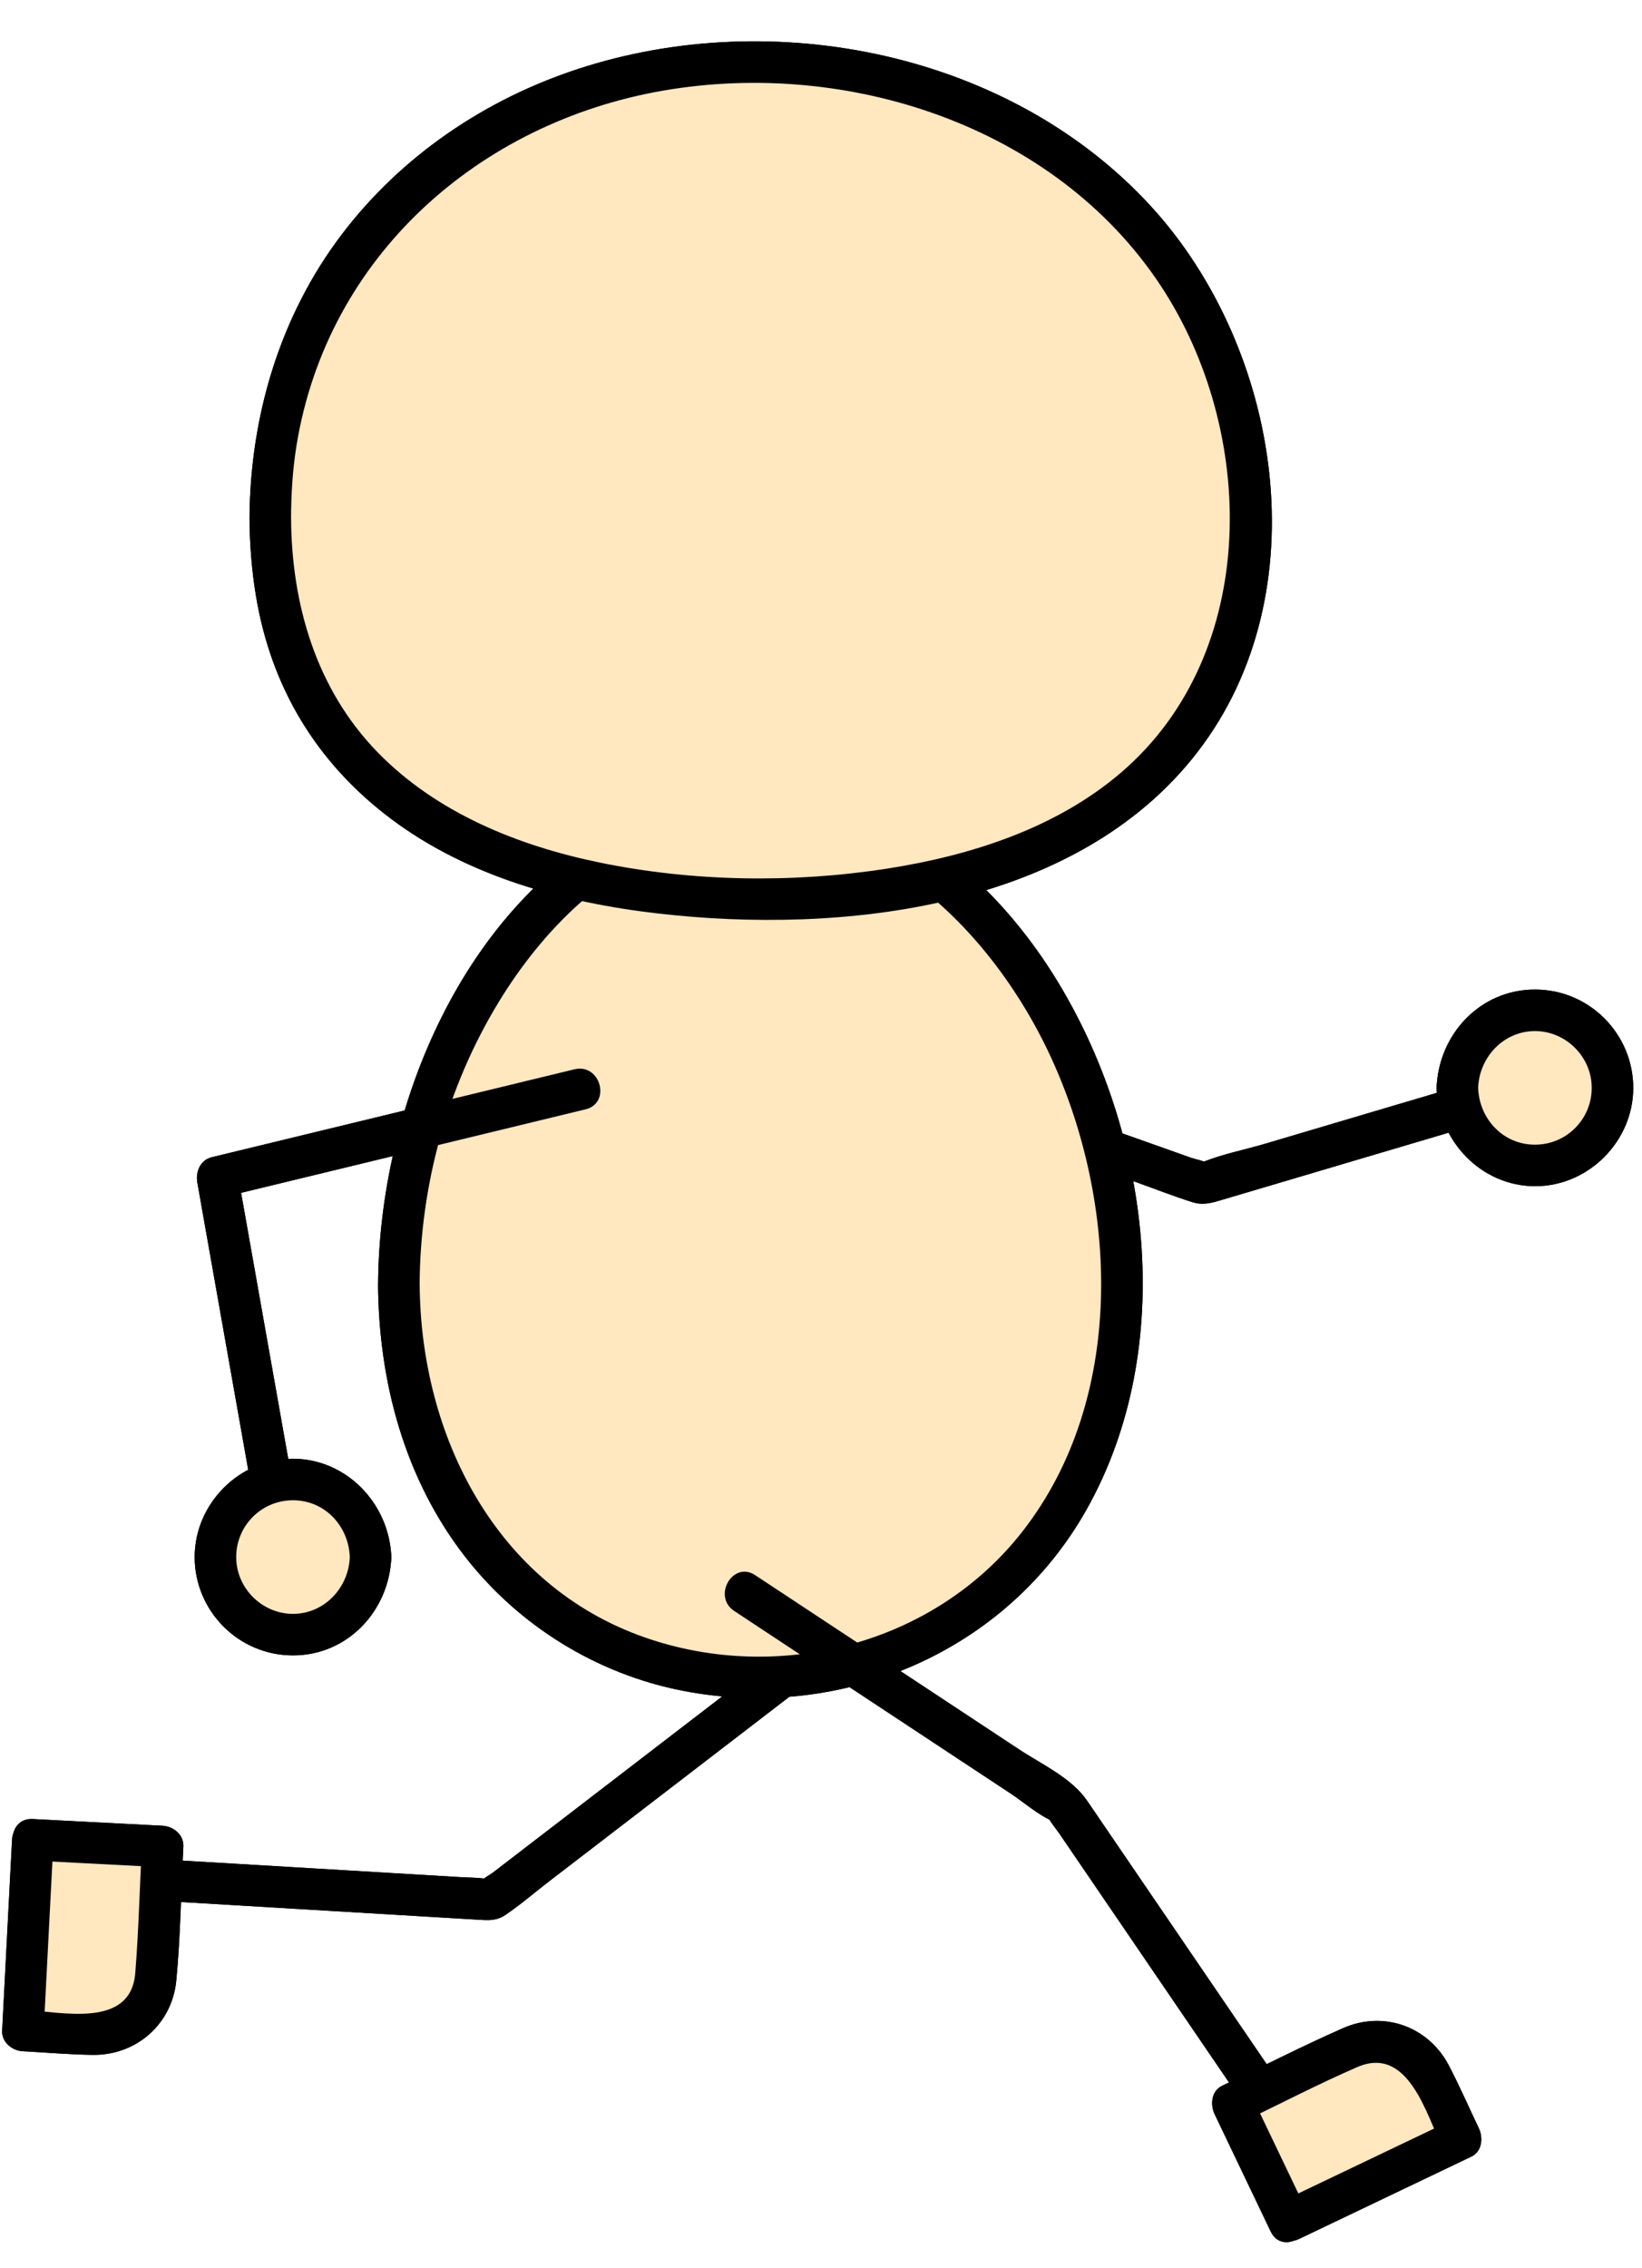 <svg xmlns="http://www.w3.org/2000/svg" xmlns:xlink="http://www.w3.org/1999/xlink" width="223" zoomAndPan="magnify" viewBox="0 0 167.25 231" height="308" preserveAspectRatio="xMidYMid meet" version="1.0"><defs><clipPath id="6cef0e1a52"><path d="M 146 100 L 166.398 100 L 166.398 121 L 146 121 Z M 146 100 " clip-rule="nonzero"/></clipPath><clipPath id="03db89ef3b"><path d="M 146 100 L 166.398 100 L 166.398 121 L 146 121 Z M 146 100 " clip-rule="nonzero"/></clipPath></defs><path fill="#000000" d="M 82.41 171.281 C 73.605 178.043 64.805 184.801 56.004 191.566 C 54.508 192.715 53.051 193.98 51.488 195.039 C 50.531 195.684 49.695 195.59 48.59 195.523 C 42.527 195.164 36.465 194.801 30.402 194.441 C 25.109 194.129 19.816 193.812 14.527 193.496 C 11.82 193.336 11.801 189.109 14.527 189.27 C 25.301 189.91 36.078 190.551 46.848 191.191 C 47.68 191.242 48.535 191.234 49.363 191.34 C 50.723 191.516 49.145 191.191 49.043 191.625 C 49.102 191.383 49.996 190.895 50.188 190.746 L 52.566 188.918 C 57.863 184.848 63.156 180.785 68.449 176.715 C 72.391 173.688 76.332 170.66 80.273 167.633 C 82.43 165.973 84.539 169.645 82.41 171.281 Z M 82.41 171.281 " fill-opacity="1" fill-rule="nonzero"/><path fill="#ffe7c0" d="M 3.34 187.391 L 2.332 206.82 L 9.48 207.188 C 12.832 207.359 15.695 204.781 15.871 201.426 L 16.559 188.074 L 3.336 187.391 Z M 3.34 187.391 " fill-opacity="1" fill-rule="nonzero"/><path fill="#000000" d="M 5.453 187.391 C 5.121 193.867 4.785 200.344 4.449 206.82 L 2.332 204.707 C 6.281 204.906 13.324 206.668 13.781 200.941 C 14.121 196.664 14.227 192.359 14.445 188.074 L 16.559 190.191 C 12.152 189.961 7.742 189.734 3.336 189.504 C 0.629 189.367 0.613 185.137 3.336 185.277 C 7.742 185.504 12.152 185.734 16.559 185.961 C 17.656 186.016 18.738 186.883 18.676 188.074 C 18.438 192.613 18.387 197.199 17.957 201.719 C 17.531 206.176 13.863 209.375 9.402 209.297 C 7.047 209.262 4.684 209.055 2.332 208.93 C 1.238 208.875 0.156 208.008 0.219 206.816 C 0.551 200.34 0.887 193.863 1.227 187.387 C 1.363 184.68 5.594 184.664 5.453 187.387 Z M 5.453 187.391 " fill-opacity="1" fill-rule="nonzero"/><path fill="#000000" d="M 81.91 103.91 C 92.719 107.754 103.531 111.598 114.344 115.449 C 116.684 116.281 119.023 117.113 121.363 117.941 C 121.734 118.074 122.621 118.215 122.914 118.492 C 123.309 118.871 122.105 118.297 121.969 118.539 C 122.008 118.469 122.371 118.43 122.441 118.398 C 124.465 117.551 126.785 117.113 128.887 116.488 C 132.324 115.469 135.758 114.449 139.199 113.43 C 144.68 111.809 150.16 110.184 155.641 108.559 C 158.254 107.785 159.371 111.867 156.766 112.637 C 145.98 115.832 135.191 119.031 124.41 122.227 C 123.328 122.551 122.508 122.781 121.402 122.43 C 119.492 121.824 117.621 121.086 115.734 120.414 C 108.914 117.984 102.09 115.562 95.273 113.133 C 90.445 111.418 85.613 109.699 80.785 107.984 C 78.238 107.078 79.332 102.988 81.91 103.906 Z M 81.91 103.91 " fill-opacity="1" fill-rule="nonzero"/><path fill="#ffe7c0" d="M 40.633 130.801 C 40.633 155.27 57.105 170.867 77.426 170.867 C 97.746 170.867 114.219 155.27 114.219 130.801 C 114.219 106.328 97.746 82.254 77.426 82.254 C 57.105 82.254 40.633 106.328 40.633 130.801 Z M 40.633 130.801 " fill-opacity="1" fill-rule="nonzero"/><path fill="#000000" d="M 42.746 130.801 C 42.84 146.203 50.461 161.469 65.684 166.781 C 79.328 171.543 95.164 167.492 104.141 155.992 C 114.703 142.469 113.938 122.617 107.027 107.645 C 100.695 93.934 86.949 80.59 70.633 85.355 C 62.027 87.871 55.254 94.688 50.719 102.191 C 45.516 110.789 42.805 120.77 42.742 130.801 C 42.727 133.52 38.496 133.527 38.512 130.801 C 38.621 112.762 47.195 91.977 64.051 83.457 C 71.66 79.609 80.426 79.086 88.344 82.348 C 96.258 85.605 102.883 92.168 107.457 99.535 C 117.227 115.258 119.988 137.195 110.672 153.758 C 102.496 168.289 85.719 175.383 69.504 172.203 C 60.773 170.492 52.852 165.594 47.391 158.578 C 41.223 150.652 38.57 140.742 38.508 130.801 C 38.492 128.078 42.723 128.078 42.738 130.801 Z M 42.746 130.801 " fill-opacity="1" fill-rule="nonzero"/><path fill="#ffe7c0" d="M 27.535 52.781 C 27.535 80.336 49.875 91.504 77.43 91.504 C 104.988 91.504 127.328 80.336 127.328 52.781 C 127.328 25.223 104.41 6.352 76.855 6.352 C 49.301 6.352 27.539 25.223 27.539 52.781 Z M 27.535 52.781 " fill-opacity="1" fill-rule="nonzero"/><path fill="#000000" d="M 29.648 52.781 C 29.699 61.578 32.215 70.203 38.461 76.621 C 44.477 82.797 52.738 86.133 61.051 87.848 C 70.551 89.812 80.734 89.965 90.312 88.48 C 98.82 87.16 107.555 84.379 114.191 78.688 C 128.426 66.484 128.012 43.875 118.195 29.051 C 107.434 12.793 86.312 5.996 67.59 9.223 C 48.762 12.469 33.367 26.102 30.215 45.293 C 29.809 47.77 29.656 50.277 29.645 52.785 C 29.629 55.504 25.398 55.512 25.414 52.785 C 25.477 42.434 28.496 32.223 34.777 23.926 C 40.848 15.91 49.367 10.137 58.891 7.02 C 78.801 0.504 102.953 5.363 117.297 21.082 C 130.52 35.574 134.477 60.383 121.977 76.594 C 109.617 92.629 85.719 95.191 67.02 93.043 C 57.473 91.945 47.73 89.293 39.926 83.473 C 32.125 77.648 27.574 69.84 26.062 60.645 C 25.637 58.043 25.43 55.418 25.414 52.781 C 25.402 50.141 29.629 50.055 29.645 52.781 Z M 29.648 52.781 " fill-opacity="1" fill-rule="nonzero"/><path fill="#ffe7c0" d="M 148.438 110.805 C 148.438 111.324 148.488 111.836 148.59 112.344 C 148.691 112.855 148.84 113.348 149.039 113.828 C 149.238 114.309 149.48 114.762 149.77 115.195 C 150.059 115.625 150.387 116.023 150.754 116.391 C 151.121 116.758 151.52 117.086 151.949 117.375 C 152.383 117.66 152.836 117.906 153.316 118.102 C 153.793 118.301 154.289 118.453 154.797 118.555 C 155.305 118.652 155.82 118.703 156.34 118.703 C 156.859 118.703 157.371 118.652 157.879 118.555 C 158.391 118.453 158.883 118.301 159.363 118.102 C 159.84 117.906 160.297 117.66 160.727 117.375 C 161.16 117.086 161.559 116.758 161.926 116.391 C 162.293 116.023 162.621 115.625 162.906 115.195 C 163.195 114.762 163.438 114.309 163.637 113.828 C 163.836 113.348 163.984 112.855 164.086 112.344 C 164.188 111.836 164.238 111.324 164.238 110.805 C 164.238 110.285 164.188 109.773 164.086 109.262 C 163.984 108.754 163.836 108.262 163.637 107.781 C 163.438 107.301 163.195 106.848 162.906 106.414 C 162.621 105.984 162.293 105.586 161.926 105.219 C 161.559 104.852 161.16 104.523 160.727 104.234 C 160.297 103.949 159.84 103.703 159.363 103.504 C 158.883 103.309 158.391 103.156 157.879 103.055 C 157.371 102.953 156.859 102.906 156.34 102.906 C 155.82 102.906 155.305 102.953 154.797 103.055 C 154.289 103.156 153.793 103.309 153.316 103.504 C 152.836 103.703 152.383 103.949 151.949 104.234 C 151.52 104.523 151.121 104.852 150.754 105.219 C 150.387 105.586 150.059 105.984 149.77 106.414 C 149.48 106.848 149.238 107.301 149.039 107.781 C 148.84 108.262 148.691 108.754 148.59 109.262 C 148.488 109.773 148.438 110.285 148.438 110.805 Z M 148.438 110.805 " fill-opacity="1" fill-rule="nonzero"/><g clip-path="url(#6cef0e1a52)"><path fill="#000000" d="M 150.559 110.805 C 150.672 113.961 153.094 116.59 156.344 116.59 C 159.59 116.59 162.129 113.965 162.129 110.805 C 162.129 107.645 159.504 105.02 156.344 105.02 C 153.184 105.02 150.676 107.645 150.559 110.805 C 150.457 113.52 146.227 113.531 146.328 110.805 C 146.527 105.367 150.746 100.789 156.344 100.789 C 161.938 100.789 166.359 105.355 166.359 110.805 C 166.359 116.25 161.789 120.836 156.344 120.82 C 150.895 120.801 146.531 116.262 146.328 110.805 C 146.227 108.082 150.457 108.086 150.559 110.805 Z M 150.559 110.805 " fill-opacity="1" fill-rule="nonzero"/></g><path fill="#000000" d="M 59.637 112.992 C 48.879 115.602 38.121 118.207 27.359 120.816 L 22.699 121.945 L 24.176 119.344 C 26.152 130.48 28.121 141.617 30.098 152.754 C 30.57 155.414 26.496 156.555 26.02 153.879 C 24.047 142.742 22.074 131.605 20.102 120.469 C 19.906 119.371 20.383 118.156 21.574 117.867 C 32.336 115.258 43.094 112.652 53.852 110.043 L 58.512 108.914 C 61.156 108.27 62.285 112.352 59.637 112.992 Z M 59.637 112.992 " fill-opacity="1" fill-rule="nonzero"/><path fill="#ffe7c0" d="M 21.949 158.594 C 21.949 159.113 22 159.625 22.102 160.137 C 22.199 160.645 22.352 161.137 22.551 161.617 C 22.746 162.098 22.992 162.551 23.277 162.984 C 23.566 163.414 23.895 163.812 24.262 164.18 C 24.629 164.547 25.027 164.875 25.457 165.164 C 25.891 165.453 26.344 165.695 26.824 165.895 C 27.305 166.09 27.797 166.242 28.309 166.344 C 28.816 166.445 29.328 166.496 29.848 166.496 C 30.367 166.496 30.879 166.445 31.391 166.344 C 31.898 166.242 32.391 166.09 32.871 165.895 C 33.352 165.695 33.805 165.453 34.238 165.164 C 34.668 164.875 35.066 164.547 35.434 164.18 C 35.801 163.812 36.129 163.414 36.418 162.984 C 36.703 162.551 36.949 162.098 37.148 161.617 C 37.344 161.137 37.496 160.645 37.598 160.137 C 37.699 159.625 37.75 159.113 37.75 158.594 C 37.75 158.074 37.699 157.562 37.598 157.055 C 37.496 156.543 37.344 156.051 37.148 155.57 C 36.949 155.09 36.703 154.637 36.418 154.207 C 36.129 153.773 35.801 153.375 35.434 153.008 C 35.066 152.641 34.668 152.312 34.238 152.027 C 33.805 151.738 33.352 151.492 32.871 151.297 C 32.391 151.098 31.898 150.945 31.391 150.848 C 30.879 150.746 30.367 150.695 29.848 150.695 C 29.328 150.695 28.816 150.746 28.309 150.848 C 27.797 150.945 27.305 151.098 26.824 151.297 C 26.344 151.492 25.891 151.738 25.457 152.027 C 25.027 152.312 24.629 152.641 24.262 153.008 C 23.895 153.375 23.566 153.773 23.277 154.207 C 22.992 154.637 22.746 155.09 22.551 155.57 C 22.352 156.051 22.199 156.543 22.102 157.055 C 22 157.562 21.949 158.074 21.949 158.594 Z M 21.949 158.594 " fill-opacity="1" fill-rule="nonzero"/><path fill="#000000" d="M 39.859 158.594 C 39.66 164.031 35.438 168.609 29.844 168.609 C 24.25 168.609 19.828 164.043 19.828 158.594 C 19.828 153.148 24.398 148.562 29.844 148.578 C 35.289 148.598 39.656 153.137 39.859 158.594 C 39.961 161.316 35.73 161.312 35.629 158.594 C 35.516 155.438 33.09 152.809 29.844 152.809 C 26.598 152.809 24.059 155.434 24.059 158.594 C 24.059 161.754 26.684 164.379 29.844 164.379 C 33.004 164.379 35.512 161.754 35.629 158.594 C 35.73 155.879 39.961 155.867 39.859 158.594 Z M 39.859 158.594 " fill-opacity="1" fill-rule="nonzero"/><path fill="#000000" d="M 76.922 160.438 C 85.879 166.352 94.832 172.266 103.793 178.18 C 106.109 179.711 109.137 181.078 110.734 183.418 C 113.941 188.121 117.148 192.824 120.352 197.527 C 123.324 201.887 126.301 206.254 129.273 210.613 C 130.809 212.867 127.145 214.988 125.621 212.75 C 119.727 204.102 113.832 195.457 107.938 186.809 C 107.562 186.262 107.066 185.703 106.777 185.105 C 106.367 184.262 107.828 185.758 107.141 185.453 C 105.688 184.816 104.285 183.57 102.965 182.695 L 86.727 171.973 C 82.746 169.344 78.77 166.719 74.793 164.09 C 72.527 162.594 74.648 158.934 76.926 160.438 Z M 76.922 160.438 " fill-opacity="1" fill-rule="nonzero"/><path fill="#ffe7c0" d="M 131.25 226.223 L 148.801 217.836 L 145.715 211.379 C 144.266 208.348 140.637 207.066 137.602 208.512 L 125.543 214.277 Z M 131.25 226.223 " fill-opacity="1" fill-rule="nonzero"/><path fill="#000000" d="M 130.184 224.395 C 136.035 221.602 141.887 218.805 147.738 216.008 L 146.98 218.902 C 145.289 215.367 143.449 208.277 138.234 210.547 C 134.305 212.254 130.477 214.25 126.613 216.098 L 127.367 213.207 C 129.273 217.191 131.176 221.168 133.078 225.152 C 134.246 227.598 130.602 229.746 129.43 227.289 C 127.523 223.305 125.621 219.324 123.719 215.34 C 123.258 214.379 123.379 212.973 124.477 212.449 C 128.574 210.492 132.633 208.41 136.793 206.578 C 140.949 204.746 145.512 206.422 147.574 210.375 C 148.668 212.465 149.613 214.641 150.629 216.766 C 151.09 217.73 150.969 219.137 149.871 219.66 C 144.023 222.453 138.172 225.25 132.32 228.047 C 129.875 229.215 127.727 225.566 130.184 224.395 Z M 130.184 224.395 " fill-opacity="1" fill-rule="nonzero"/><path fill="#000000" d="M 82.41 171.281 C 73.605 178.043 64.805 184.801 56.004 191.566 C 54.508 192.715 53.051 193.98 51.488 195.039 C 50.531 195.684 49.695 195.59 48.59 195.523 C 42.527 195.164 36.465 194.801 30.402 194.441 C 25.109 194.129 19.816 193.812 14.527 193.496 C 11.82 193.336 11.801 189.109 14.527 189.27 C 25.301 189.91 36.078 190.551 46.848 191.191 C 47.68 191.242 48.535 191.234 49.363 191.34 C 50.723 191.516 49.145 191.191 49.043 191.625 C 49.102 191.383 49.996 190.895 50.188 190.746 L 52.566 188.918 C 57.863 184.848 63.156 180.785 68.449 176.715 C 72.391 173.688 76.332 170.66 80.273 167.633 C 82.43 165.973 84.539 169.645 82.41 171.281 Z M 82.41 171.281 " fill-opacity="1" fill-rule="nonzero"/><path fill="#ffe7c0" d="M 3.34 187.391 L 2.332 206.82 L 9.48 207.188 C 12.832 207.359 15.695 204.781 15.871 201.426 L 16.559 188.074 L 3.336 187.391 Z M 3.34 187.391 " fill-opacity="1" fill-rule="nonzero"/><path fill="#000000" d="M 5.453 187.391 C 5.121 193.867 4.785 200.344 4.449 206.82 L 2.332 204.707 C 6.281 204.906 13.324 206.668 13.781 200.941 C 14.121 196.664 14.227 192.359 14.445 188.074 L 16.559 190.191 C 12.152 189.961 7.742 189.734 3.336 189.504 C 0.629 189.367 0.613 185.137 3.336 185.277 C 7.742 185.504 12.152 185.734 16.559 185.961 C 17.656 186.016 18.738 186.883 18.676 188.074 C 18.438 192.613 18.387 197.199 17.957 201.719 C 17.531 206.176 13.863 209.375 9.402 209.297 C 7.047 209.262 4.684 209.055 2.332 208.93 C 1.238 208.875 0.156 208.008 0.219 206.816 C 0.551 200.34 0.887 193.863 1.227 187.387 C 1.363 184.68 5.594 184.664 5.453 187.387 Z M 5.453 187.391 " fill-opacity="1" fill-rule="nonzero"/><path fill="#000000" d="M 81.91 103.91 C 92.719 107.754 103.531 111.598 114.344 115.449 C 116.684 116.281 119.023 117.113 121.363 117.941 C 121.734 118.074 122.621 118.215 122.914 118.492 C 123.309 118.871 122.105 118.297 121.969 118.539 C 122.008 118.469 122.371 118.43 122.441 118.398 C 124.465 117.551 126.785 117.113 128.887 116.488 C 132.324 115.469 135.758 114.449 139.199 113.43 C 144.68 111.809 150.16 110.184 155.641 108.559 C 158.254 107.785 159.371 111.867 156.766 112.637 C 145.98 115.832 135.191 119.031 124.41 122.227 C 123.328 122.551 122.508 122.781 121.402 122.43 C 119.492 121.824 117.621 121.086 115.734 120.414 C 108.914 117.984 102.09 115.562 95.273 113.133 C 90.445 111.418 85.613 109.699 80.785 107.984 C 78.238 107.078 79.332 102.988 81.91 103.906 Z M 81.91 103.91 " fill-opacity="1" fill-rule="nonzero"/><path fill="#ffe7c0" d="M 40.633 130.801 C 40.633 155.27 57.105 170.867 77.426 170.867 C 97.746 170.867 114.219 155.27 114.219 130.801 C 114.219 106.328 97.746 82.254 77.426 82.254 C 57.105 82.254 40.633 106.328 40.633 130.801 Z M 40.633 130.801 " fill-opacity="1" fill-rule="nonzero"/><path fill="#000000" d="M 42.746 130.801 C 42.84 146.203 50.461 161.469 65.684 166.781 C 79.328 171.543 95.164 167.492 104.141 155.992 C 114.703 142.469 113.938 122.617 107.027 107.645 C 100.695 93.934 86.949 80.59 70.633 85.355 C 62.027 87.871 55.254 94.688 50.719 102.191 C 45.516 110.789 42.805 120.77 42.742 130.801 C 42.727 133.52 38.496 133.527 38.512 130.801 C 38.621 112.762 47.195 91.977 64.051 83.457 C 71.66 79.609 80.426 79.086 88.344 82.348 C 96.258 85.605 102.883 92.168 107.457 99.535 C 117.227 115.258 119.988 137.195 110.672 153.758 C 102.496 168.289 85.719 175.383 69.504 172.203 C 60.773 170.492 52.852 165.594 47.391 158.578 C 41.223 150.652 38.57 140.742 38.508 130.801 C 38.492 128.078 42.723 128.078 42.738 130.801 Z M 42.746 130.801 " fill-opacity="1" fill-rule="nonzero"/><path fill="#ffe7c0" d="M 27.535 52.781 C 27.535 80.336 49.875 91.504 77.43 91.504 C 104.988 91.504 127.328 80.336 127.328 52.781 C 127.328 25.223 104.41 6.352 76.855 6.352 C 49.301 6.352 27.539 25.223 27.539 52.781 Z M 27.535 52.781 " fill-opacity="1" fill-rule="nonzero"/><path fill="#000000" d="M 29.648 52.781 C 29.699 61.578 32.215 70.203 38.461 76.621 C 44.477 82.797 52.738 86.133 61.051 87.848 C 70.551 89.812 80.734 89.965 90.312 88.48 C 98.82 87.16 107.555 84.379 114.191 78.688 C 128.426 66.484 128.012 43.875 118.195 29.051 C 107.434 12.793 86.312 5.996 67.59 9.223 C 48.762 12.469 33.367 26.102 30.215 45.293 C 29.809 47.77 29.656 50.277 29.645 52.785 C 29.629 55.504 25.398 55.512 25.414 52.785 C 25.477 42.434 28.496 32.223 34.777 23.926 C 40.848 15.91 49.367 10.137 58.891 7.02 C 78.801 0.504 102.953 5.363 117.297 21.082 C 130.52 35.574 134.477 60.383 121.977 76.594 C 109.617 92.629 85.719 95.191 67.02 93.043 C 57.473 91.945 47.73 89.293 39.926 83.473 C 32.125 77.648 27.574 69.84 26.062 60.645 C 25.637 58.043 25.43 55.418 25.414 52.781 C 25.402 50.141 29.629 50.055 29.645 52.781 Z M 29.648 52.781 " fill-opacity="1" fill-rule="nonzero"/><path fill="#ffe7c0" d="M 148.438 110.805 C 148.438 111.324 148.488 111.836 148.59 112.344 C 148.691 112.855 148.84 113.348 149.039 113.828 C 149.238 114.309 149.48 114.762 149.77 115.195 C 150.059 115.625 150.387 116.023 150.754 116.391 C 151.121 116.758 151.52 117.086 151.949 117.375 C 152.383 117.66 152.836 117.906 153.316 118.102 C 153.793 118.301 154.289 118.453 154.797 118.555 C 155.305 118.652 155.82 118.703 156.34 118.703 C 156.859 118.703 157.371 118.652 157.879 118.555 C 158.391 118.453 158.883 118.301 159.363 118.102 C 159.84 117.906 160.297 117.66 160.727 117.375 C 161.16 117.086 161.559 116.758 161.926 116.391 C 162.293 116.023 162.621 115.625 162.906 115.195 C 163.195 114.762 163.438 114.309 163.637 113.828 C 163.836 113.348 163.984 112.855 164.086 112.344 C 164.188 111.836 164.238 111.324 164.238 110.805 C 164.238 110.285 164.188 109.773 164.086 109.262 C 163.984 108.754 163.836 108.262 163.637 107.781 C 163.438 107.301 163.195 106.848 162.906 106.414 C 162.621 105.984 162.293 105.586 161.926 105.219 C 161.559 104.852 161.16 104.523 160.727 104.234 C 160.297 103.949 159.84 103.703 159.363 103.504 C 158.883 103.309 158.391 103.156 157.879 103.055 C 157.371 102.953 156.859 102.906 156.34 102.906 C 155.82 102.906 155.305 102.953 154.797 103.055 C 154.289 103.156 153.793 103.309 153.316 103.504 C 152.836 103.703 152.383 103.949 151.949 104.234 C 151.52 104.523 151.121 104.852 150.754 105.219 C 150.387 105.586 150.059 105.984 149.77 106.414 C 149.48 106.848 149.238 107.301 149.039 107.781 C 148.84 108.262 148.691 108.754 148.59 109.262 C 148.488 109.773 148.438 110.285 148.438 110.805 Z M 148.438 110.805 " fill-opacity="1" fill-rule="nonzero"/><g clip-path="url(#03db89ef3b)"><path fill="#000000" d="M 150.559 110.805 C 150.672 113.961 153.094 116.59 156.344 116.59 C 159.59 116.59 162.129 113.965 162.129 110.805 C 162.129 107.645 159.504 105.02 156.344 105.02 C 153.184 105.02 150.676 107.645 150.559 110.805 C 150.457 113.52 146.227 113.531 146.328 110.805 C 146.527 105.367 150.746 100.789 156.344 100.789 C 161.938 100.789 166.359 105.355 166.359 110.805 C 166.359 116.25 161.789 120.836 156.344 120.82 C 150.895 120.801 146.531 116.262 146.328 110.805 C 146.227 108.082 150.457 108.086 150.559 110.805 Z M 150.559 110.805 " fill-opacity="1" fill-rule="nonzero"/></g><path fill="#000000" d="M 59.637 112.992 C 48.879 115.602 38.121 118.207 27.359 120.816 L 22.699 121.945 L 24.176 119.344 C 26.152 130.48 28.121 141.617 30.098 152.754 C 30.57 155.414 26.496 156.555 26.02 153.879 C 24.047 142.742 22.074 131.605 20.102 120.469 C 19.906 119.371 20.383 118.156 21.574 117.867 C 32.336 115.258 43.094 112.652 53.852 110.043 L 58.512 108.914 C 61.156 108.27 62.285 112.352 59.637 112.992 Z M 59.637 112.992 " fill-opacity="1" fill-rule="nonzero"/><path fill="#ffe7c0" d="M 21.949 158.594 C 21.949 159.113 22 159.625 22.102 160.137 C 22.199 160.645 22.352 161.137 22.551 161.617 C 22.746 162.098 22.992 162.551 23.277 162.984 C 23.566 163.414 23.895 163.812 24.262 164.18 C 24.629 164.547 25.027 164.875 25.457 165.164 C 25.891 165.453 26.344 165.695 26.824 165.895 C 27.305 166.09 27.797 166.242 28.309 166.344 C 28.816 166.445 29.328 166.496 29.848 166.496 C 30.367 166.496 30.879 166.445 31.391 166.344 C 31.898 166.242 32.391 166.09 32.871 165.895 C 33.352 165.695 33.805 165.453 34.238 165.164 C 34.668 164.875 35.066 164.547 35.434 164.18 C 35.801 163.812 36.129 163.414 36.418 162.984 C 36.703 162.551 36.949 162.098 37.148 161.617 C 37.344 161.137 37.496 160.645 37.598 160.137 C 37.699 159.625 37.75 159.113 37.75 158.594 C 37.75 158.074 37.699 157.562 37.598 157.055 C 37.496 156.543 37.344 156.051 37.148 155.57 C 36.949 155.09 36.703 154.637 36.418 154.207 C 36.129 153.773 35.801 153.375 35.434 153.008 C 35.066 152.641 34.668 152.312 34.238 152.027 C 33.805 151.738 33.352 151.492 32.871 151.297 C 32.391 151.098 31.898 150.945 31.391 150.848 C 30.879 150.746 30.367 150.695 29.848 150.695 C 29.328 150.695 28.816 150.746 28.309 150.848 C 27.797 150.945 27.305 151.098 26.824 151.297 C 26.344 151.492 25.891 151.738 25.457 152.027 C 25.027 152.312 24.629 152.641 24.262 153.008 C 23.895 153.375 23.566 153.773 23.277 154.207 C 22.992 154.637 22.746 155.09 22.551 155.57 C 22.352 156.051 22.199 156.543 22.102 157.055 C 22 157.562 21.949 158.074 21.949 158.594 Z M 21.949 158.594 " fill-opacity="1" fill-rule="nonzero"/><path fill="#000000" d="M 39.859 158.594 C 39.66 164.031 35.438 168.609 29.844 168.609 C 24.25 168.609 19.828 164.043 19.828 158.594 C 19.828 153.148 24.398 148.562 29.844 148.578 C 35.289 148.598 39.656 153.137 39.859 158.594 C 39.961 161.316 35.73 161.312 35.629 158.594 C 35.516 155.438 33.09 152.809 29.844 152.809 C 26.598 152.809 24.059 155.434 24.059 158.594 C 24.059 161.754 26.684 164.379 29.844 164.379 C 33.004 164.379 35.512 161.754 35.629 158.594 C 35.73 155.879 39.961 155.867 39.859 158.594 Z M 39.859 158.594 " fill-opacity="1" fill-rule="nonzero"/><path fill="#000000" d="M 76.922 160.438 C 85.879 166.352 94.832 172.266 103.793 178.18 C 106.109 179.711 109.137 181.078 110.734 183.418 C 113.941 188.121 117.148 192.824 120.352 197.527 C 123.324 201.887 126.301 206.254 129.273 210.613 C 130.809 212.867 127.145 214.988 125.621 212.75 C 119.727 204.102 113.832 195.457 107.938 186.809 C 107.562 186.262 107.066 185.703 106.777 185.105 C 106.367 184.262 107.828 185.758 107.141 185.453 C 105.688 184.816 104.285 183.57 102.965 182.695 L 86.727 171.973 C 82.746 169.344 78.77 166.719 74.793 164.09 C 72.527 162.594 74.648 158.934 76.926 160.438 Z M 76.922 160.438 " fill-opacity="1" fill-rule="nonzero"/><path fill="#ffe7c0" d="M 131.25 226.223 L 148.801 217.836 L 145.715 211.379 C 144.266 208.348 140.637 207.066 137.602 208.512 L 125.543 214.277 Z M 131.25 226.223 " fill-opacity="1" fill-rule="nonzero"/><path fill="#000000" d="M 130.184 224.395 C 136.035 221.602 141.887 218.805 147.738 216.008 L 146.98 218.902 C 145.289 215.367 143.449 208.277 138.234 210.547 C 134.305 212.254 130.477 214.25 126.613 216.098 L 127.367 213.207 C 129.273 217.191 131.176 221.168 133.078 225.152 C 134.246 227.598 130.602 229.746 129.43 227.289 C 127.523 223.305 125.621 219.324 123.719 215.34 C 123.258 214.379 123.379 212.973 124.477 212.449 C 128.574 210.492 132.633 208.41 136.793 206.578 C 140.949 204.746 145.512 206.422 147.574 210.375 C 148.668 212.465 149.613 214.641 150.629 216.766 C 151.09 217.73 150.969 219.137 149.871 219.66 C 144.023 222.453 138.172 225.25 132.32 228.047 C 129.875 229.215 127.727 225.566 130.184 224.395 Z M 130.184 224.395 " fill-opacity="1" fill-rule="nonzero"/></svg>